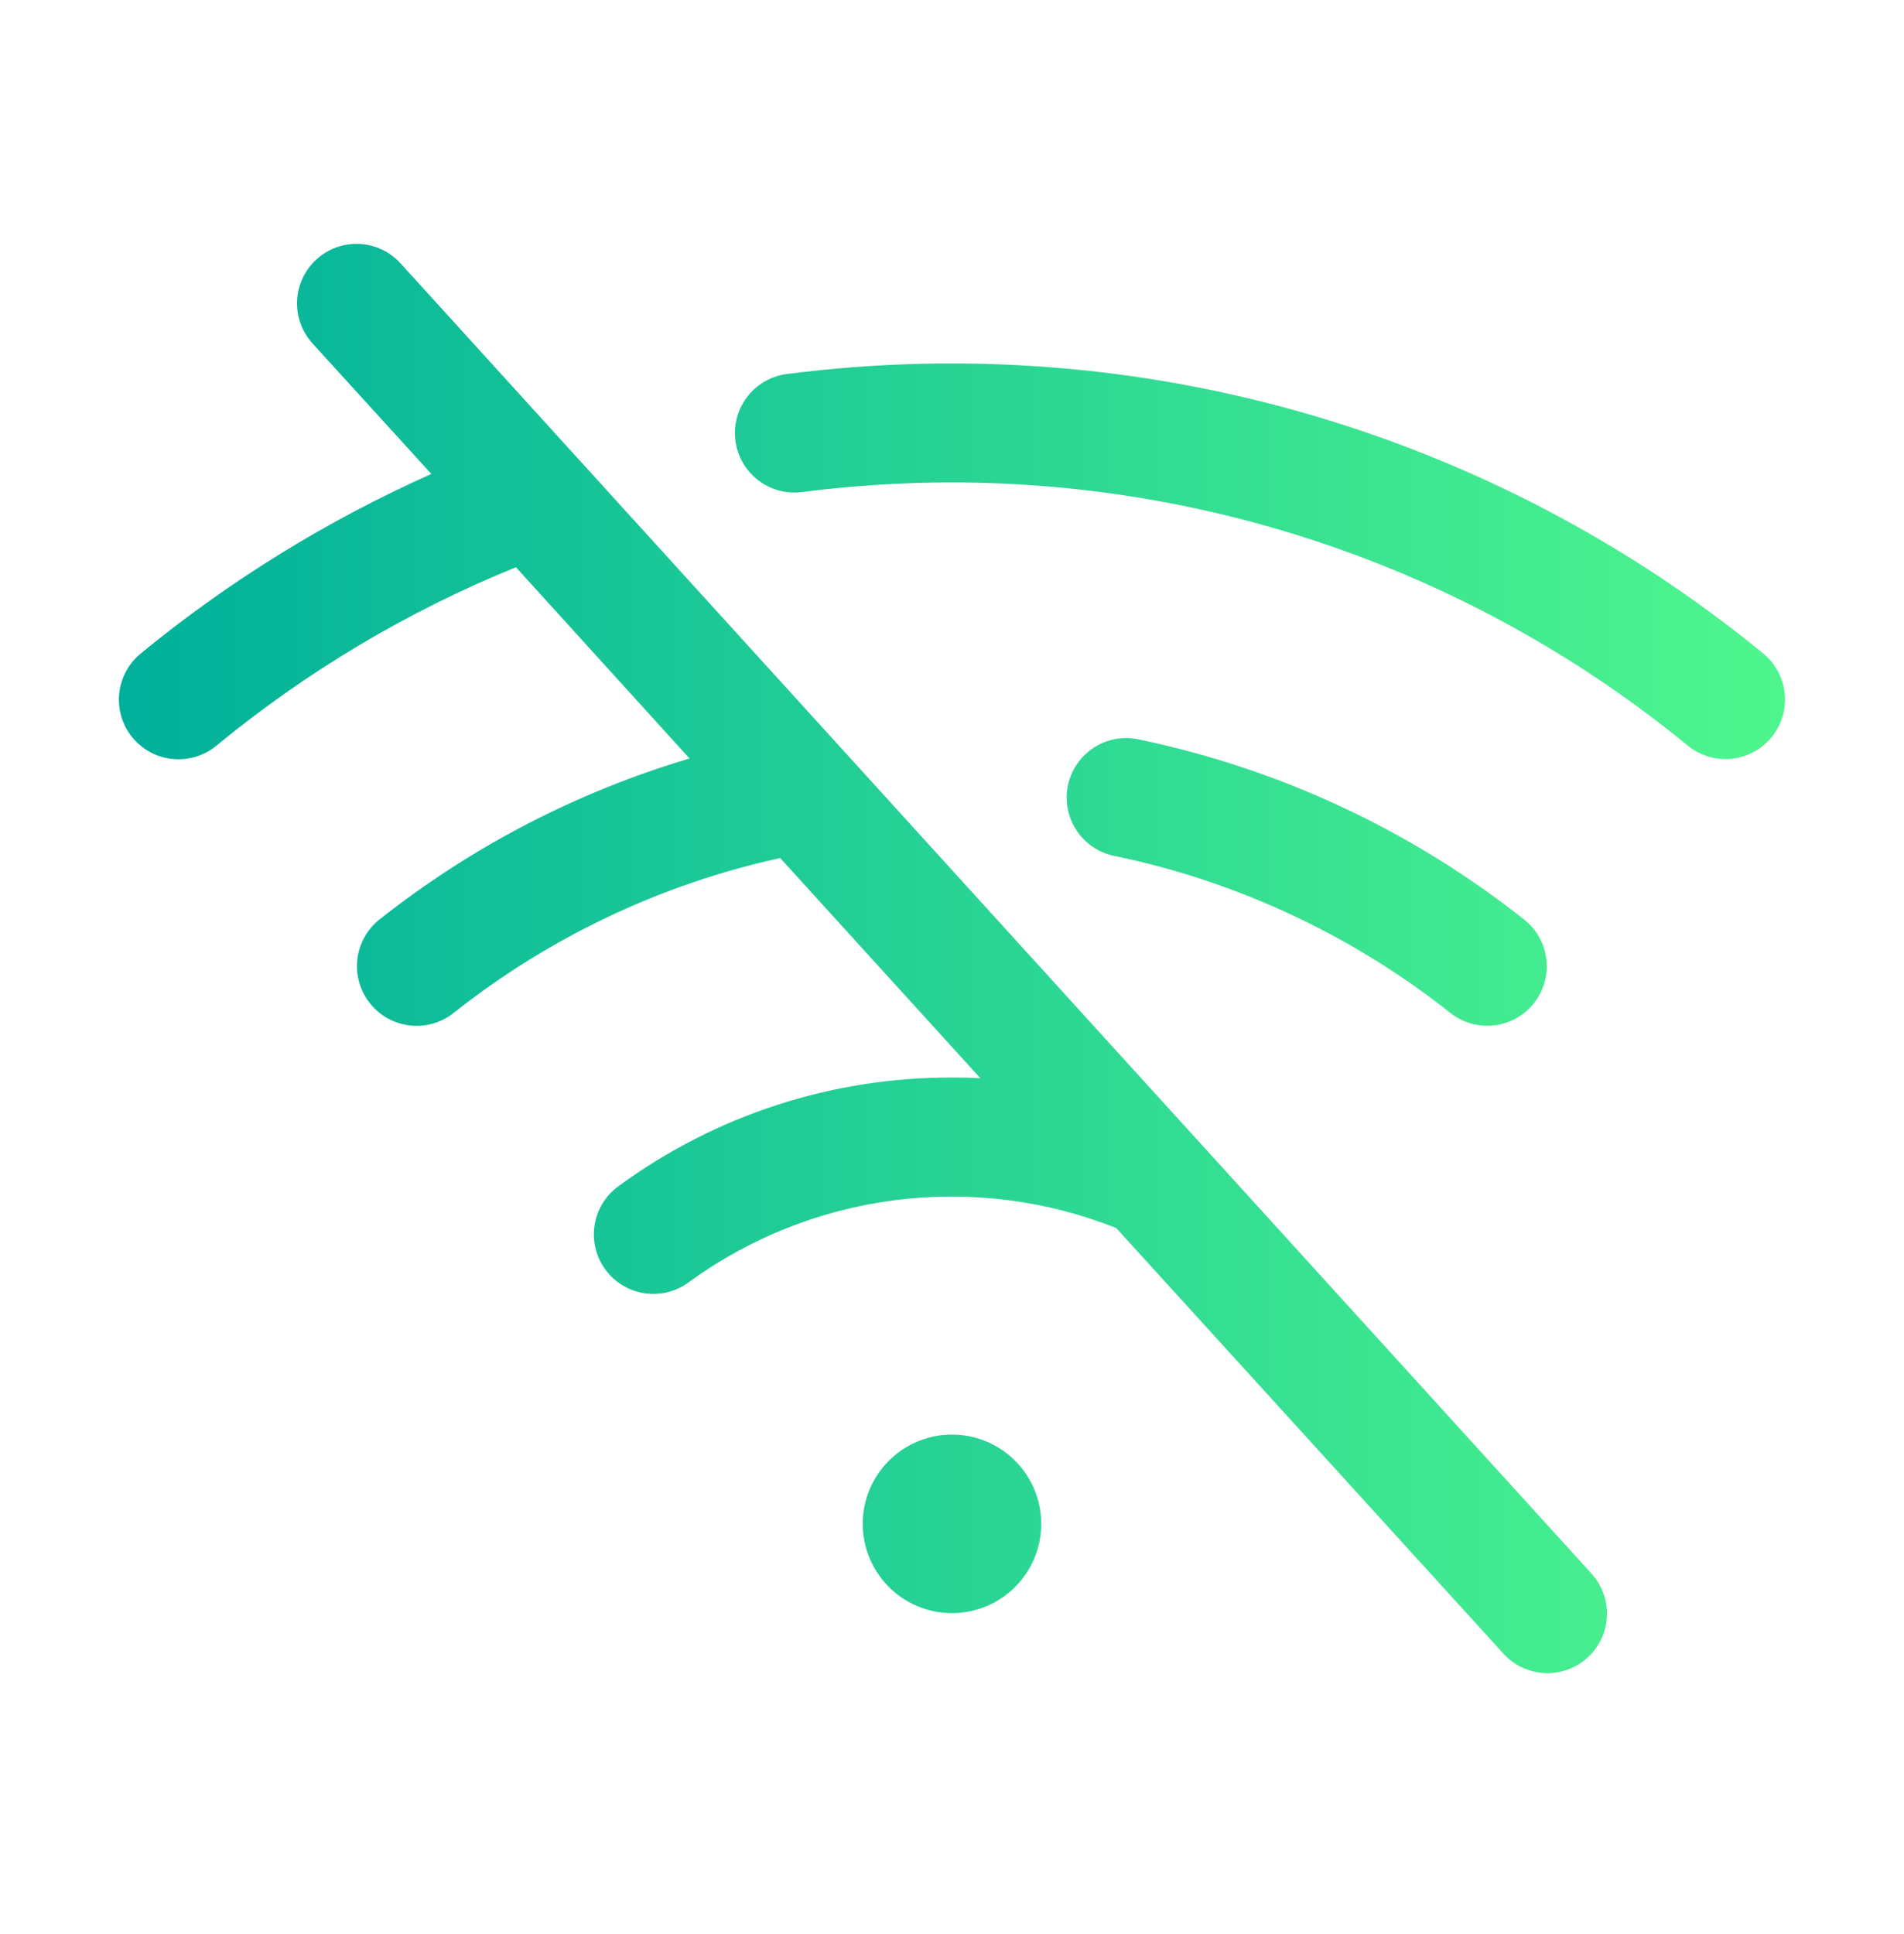 <svg width="64" height="65" viewBox="0 0 64 65" fill="none" xmlns="http://www.w3.org/2000/svg">
<path d="M53.48 52.869C53.66 53.063 53.8 53.29 53.892 53.539C53.984 53.787 54.025 54.051 54.014 54.315C54.003 54.58 53.94 54.839 53.828 55.079C53.716 55.319 53.557 55.534 53.361 55.712C53.165 55.89 52.936 56.027 52.687 56.116C52.437 56.205 52.173 56.243 51.909 56.229C51.644 56.215 51.386 56.148 51.147 56.033C50.909 55.918 50.696 55.757 50.52 55.559L37.52 41.272C35.169 40.339 32.62 40.016 30.111 40.332C27.602 40.648 25.213 41.594 23.168 43.081C22.956 43.242 22.714 43.358 22.457 43.424C22.199 43.489 21.931 43.503 21.669 43.464C21.406 43.425 21.154 43.335 20.926 43.197C20.699 43.06 20.502 42.878 20.345 42.664C20.189 42.449 20.077 42.205 20.015 41.947C19.954 41.688 19.945 41.42 19.989 41.158C20.032 40.896 20.127 40.646 20.269 40.421C20.41 40.196 20.595 40.002 20.812 39.849C24.059 37.475 27.979 36.202 32 36.214C32.32 36.214 32.638 36.214 32.955 36.239L26.225 28.837C22.219 29.715 18.465 31.495 15.25 34.041C15.044 34.206 14.807 34.328 14.554 34.4C14.3 34.472 14.035 34.494 13.773 34.464C13.511 34.433 13.258 34.351 13.028 34.223C12.798 34.094 12.595 33.921 12.432 33.714C12.103 33.299 11.951 32.771 12.011 32.245C12.07 31.718 12.336 31.237 12.75 30.907C15.85 28.455 19.389 26.617 23.177 25.491L17.343 19.064C13.701 20.543 10.305 22.566 7.27 25.064C7.066 25.231 6.832 25.356 6.58 25.432C6.328 25.508 6.064 25.534 5.802 25.508C5.54 25.482 5.286 25.405 5.054 25.28C4.822 25.156 4.617 24.988 4.45 24.784C4.283 24.581 4.158 24.346 4.082 24.094C4.006 23.842 3.98 23.578 4.006 23.316C4.058 22.787 4.319 22.301 4.73 21.964C7.702 19.524 10.988 17.494 14.5 15.929L10.52 11.559C10.34 11.365 10.2 11.138 10.108 10.889C10.016 10.641 9.975 10.377 9.986 10.113C9.997 9.848 10.06 9.589 10.172 9.349C10.284 9.109 10.443 8.894 10.639 8.716C10.835 8.538 11.064 8.401 11.313 8.312C11.563 8.223 11.827 8.185 12.091 8.199C12.356 8.213 12.614 8.28 12.853 8.395C13.091 8.51 13.304 8.671 13.48 8.869L53.48 52.869ZM32 48.214C31.407 48.214 30.827 48.39 30.333 48.72C29.84 49.049 29.455 49.518 29.228 50.066C29.001 50.614 28.942 51.217 29.058 51.799C29.173 52.381 29.459 52.916 29.879 53.335C30.298 53.755 30.833 54.041 31.415 54.156C31.997 54.272 32.6 54.213 33.148 53.986C33.696 53.759 34.165 53.374 34.494 52.881C34.824 52.387 35 51.807 35 51.214C35 50.418 34.684 49.655 34.121 49.093C33.559 48.53 32.796 48.214 32 48.214ZM59.27 21.964C54.735 18.25 49.489 15.5 43.855 13.884C38.22 12.268 32.314 11.819 26.5 12.564C26.235 12.591 25.978 12.671 25.744 12.799C25.51 12.927 25.304 13.1 25.138 13.309C24.972 13.518 24.849 13.757 24.777 14.014C24.705 14.271 24.685 14.539 24.719 14.804C24.752 15.068 24.838 15.323 24.971 15.554C25.105 15.785 25.283 15.987 25.496 16.148C25.708 16.309 25.951 16.426 26.209 16.492C26.467 16.558 26.736 16.571 27 16.532C28.658 16.32 30.328 16.214 32 16.214C41.017 16.219 49.754 19.343 56.73 25.056C57.14 25.393 57.667 25.553 58.195 25.502C58.724 25.45 59.209 25.19 59.546 24.78C59.883 24.37 60.043 23.843 59.991 23.315C59.94 22.787 59.68 22.301 59.27 21.964ZM48.75 34.041C48.956 34.205 49.192 34.326 49.444 34.398C49.697 34.47 49.961 34.491 50.222 34.461C50.483 34.431 50.736 34.35 50.965 34.222C51.195 34.094 51.397 33.922 51.56 33.717C51.723 33.511 51.844 33.275 51.916 33.022C51.988 32.77 52.01 32.505 51.98 32.244C51.949 31.983 51.868 31.731 51.74 31.501C51.613 31.272 51.441 31.07 51.235 30.907C47.452 27.913 43.025 25.842 38.303 24.857C38.043 24.797 37.773 24.79 37.511 24.835C37.248 24.881 36.997 24.979 36.773 25.123C36.548 25.267 36.355 25.455 36.205 25.675C36.054 25.895 35.949 26.143 35.895 26.404C35.842 26.666 35.841 26.935 35.893 27.196C35.945 27.458 36.049 27.706 36.198 27.927C36.348 28.148 36.54 28.337 36.764 28.482C36.987 28.628 37.237 28.727 37.5 28.774C41.608 29.633 45.46 31.436 48.75 34.041Z" fill="url(#paint0_linear_270_300)"/>
<defs>
<linearGradient id="paint0_linear_270_300" x1="3.996" y1="32.214" x2="60.001" y2="32.214" gradientUnits="userSpaceOnUse">
<stop stop-color="#00B09B"/>
<stop offset="1" stop-color="#4FF68E"/>
</linearGradient>
</defs>
</svg>
